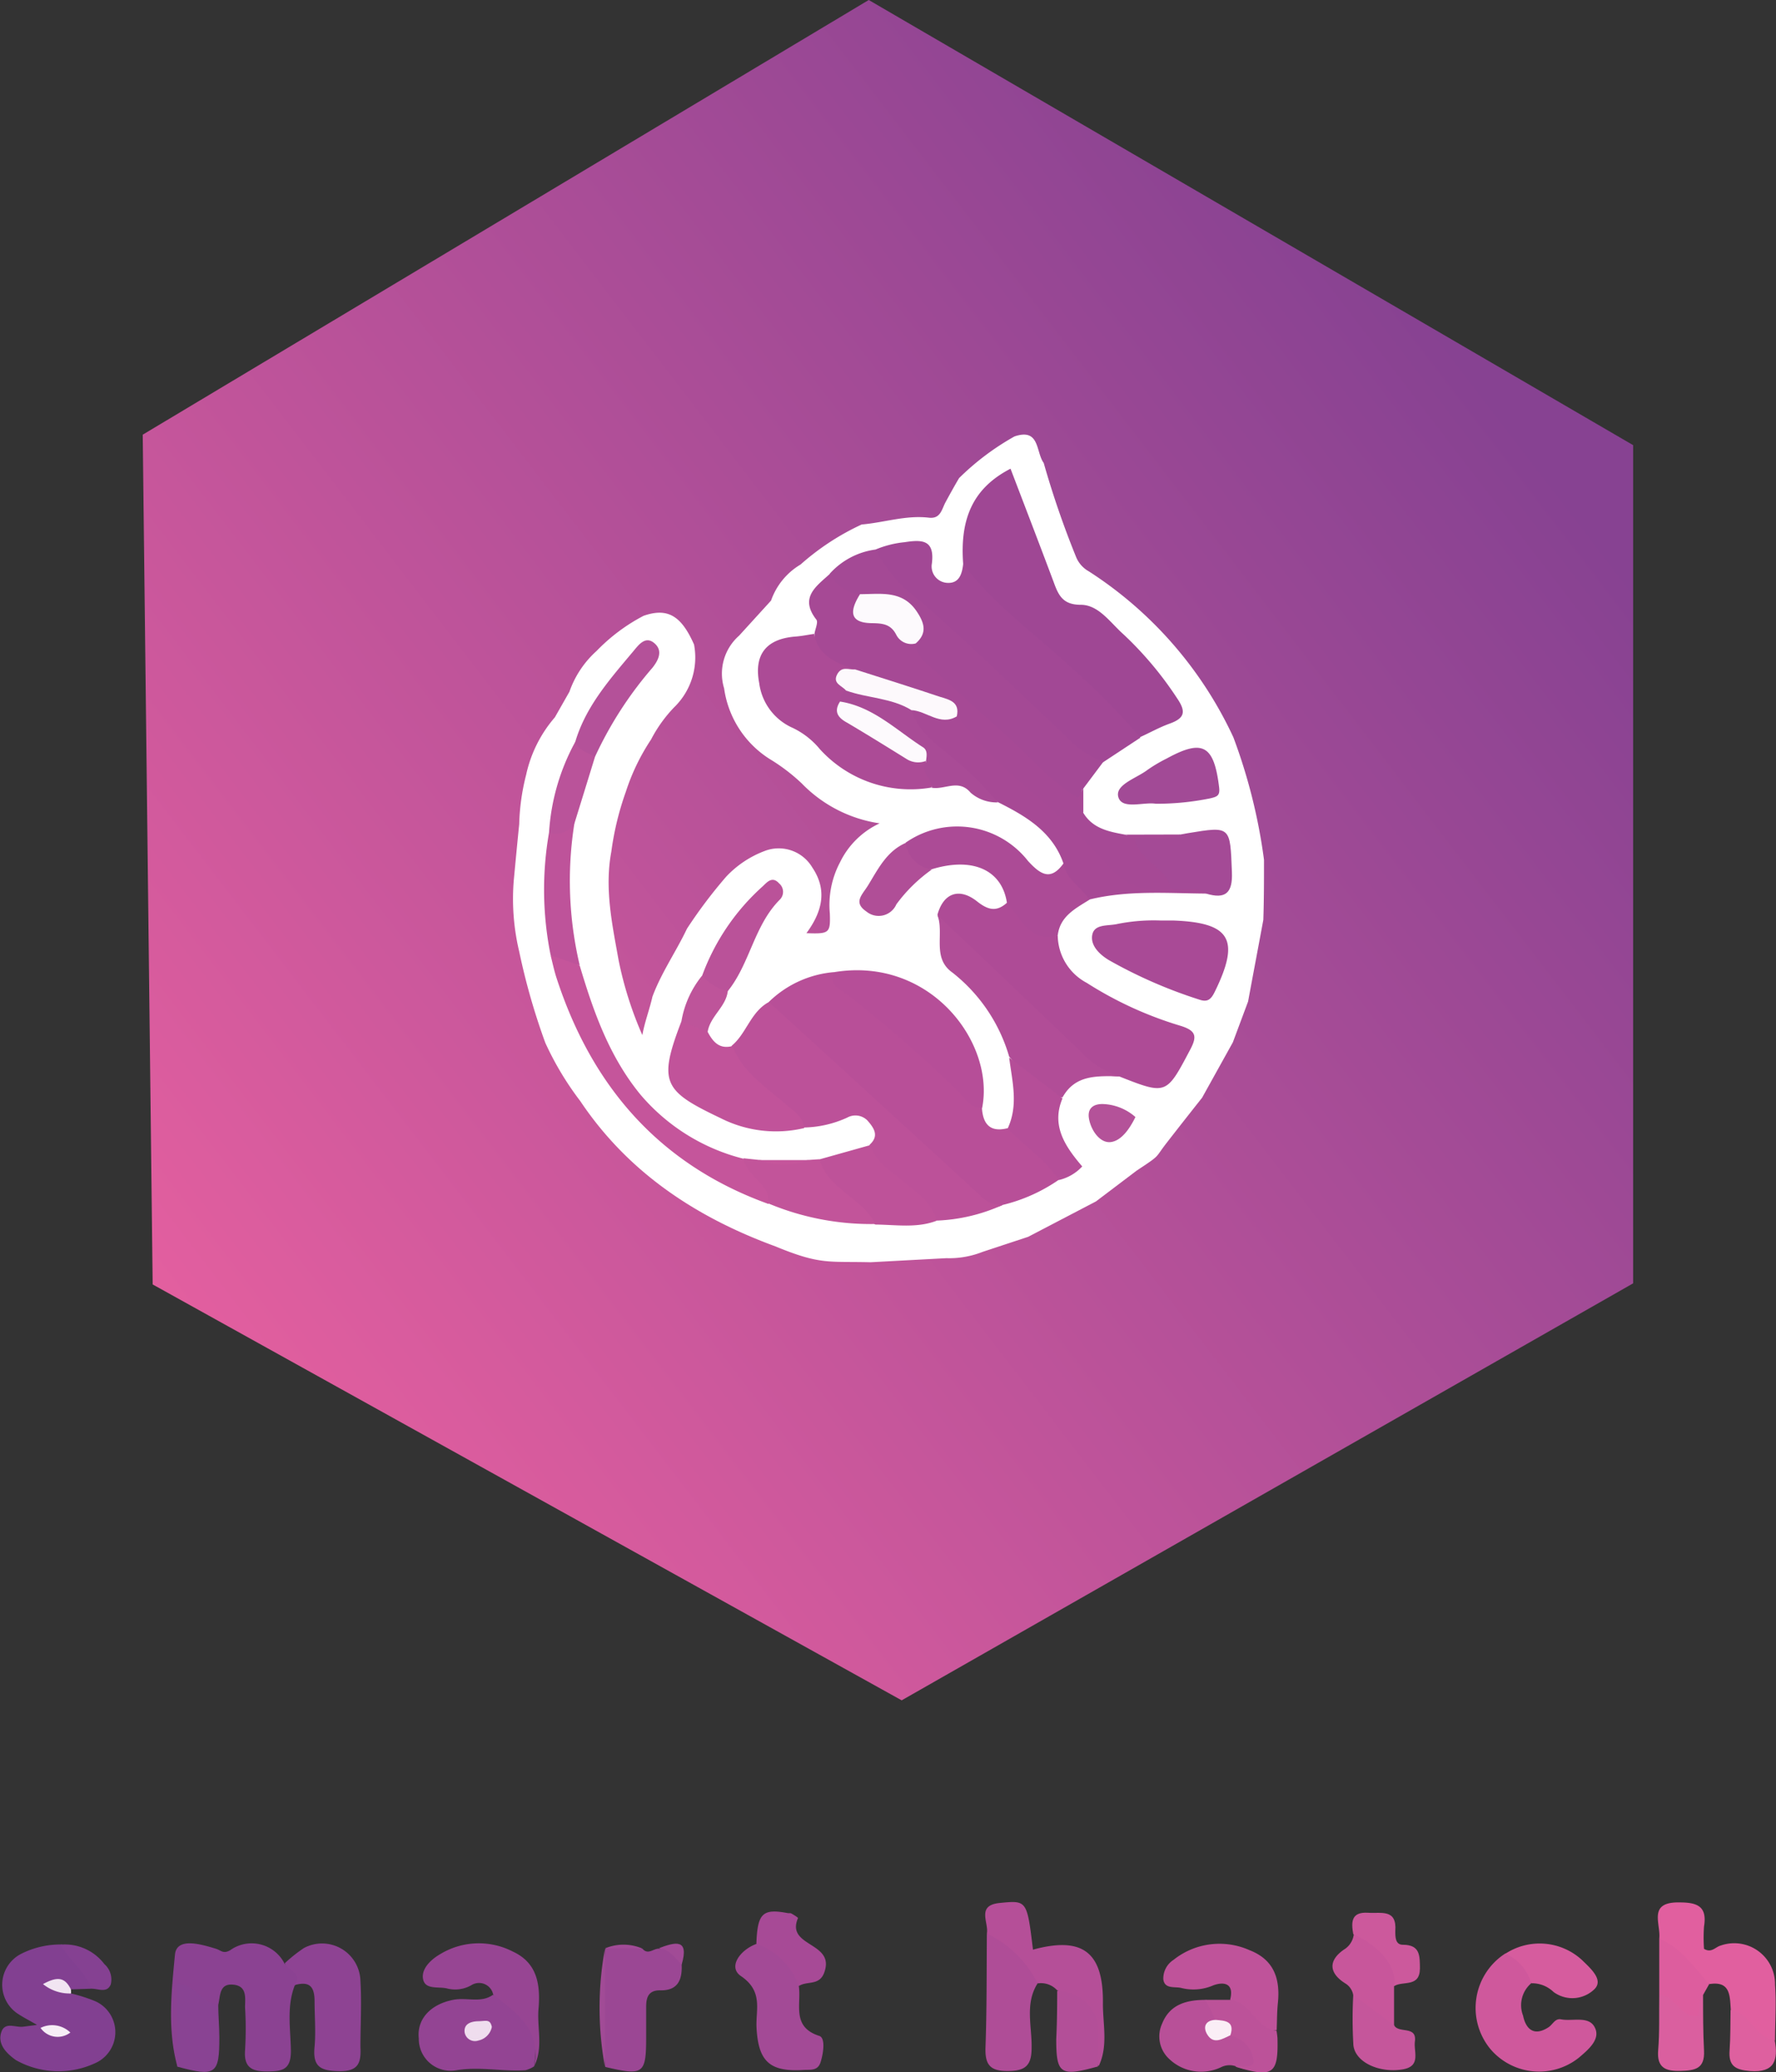 <svg id="Laag_1" data-name="Laag 1" xmlns="http://www.w3.org/2000/svg" xmlns:xlink="http://www.w3.org/1999/xlink" viewBox="0 0 130.53 152.25"><rect x="0" y="0" width="130.53" height="152.25" fill="#333333" stroke="none"/><defs><style>.cls-1{fill:#824091;}.cls-2{fill:#8b4292;}.cls-3{fill:#cf589c;}.cls-4{fill:#e15f9f;}.cls-5{fill:#934493;}.cls-6{fill:#8e4393;}.cls-7{fill:#9b4794;}.cls-8{fill:#a34a96;}.cls-9{fill:#af4d97;}.cls-10{fill:#974593;}.cls-11{fill:#b54f98;}.cls-12{fill:#bf539a;}.cls-13{fill:#b85098;}.cls-14{fill:#c8569b;}.cls-15{fill:#894393;}.cls-16{fill:#d65c9e;}.cls-17{fill:#b34f98;}.cls-18{fill:#c5569b;}.cls-19{fill:#da5f9f;}.cls-20{fill:#a74a96;}.cls-21{fill:#dd5d9e;}.cls-22{fill:#bc5299;}.cls-23{fill:#cc599c;}.cls-24{fill:#de609f;}.cls-25{fill:#854192;}.cls-26{fill:#a14b96;}.cls-27{fill:#f1e5f2;}.cls-28{fill:#f6edf6;}.cls-29{fill:#efddee;}.cls-30{fill:#faeef6;}.cls-31{fill:url(#Naamloos_verloop_9);}.cls-32{fill:#fff;}.cls-33{fill:#b84f98;}.cls-34{fill:#9f4794;}.cls-35{fill:#ae4b96;}.cls-36{fill:#a24895;}.cls-37{fill:#bc5199;}.cls-38{fill:#a64995;}.cls-39{fill:#a44995;}.cls-40{fill:#ac4b96;}.cls-41{fill:#b14d97;}.cls-42{fill:#b64e98;}.cls-43{fill:#a74995;}.cls-44{fill:#a94a96;}.cls-45{fill:#c1539a;}.cls-46{fill:#c5559b;}.cls-47{fill:#be5299;}.cls-48{fill:#c2549a;}.cls-49{fill:#a44a96;}.cls-50{fill:#b54e98;}.cls-51{fill:#a24a96;}.cls-52{fill:#ba5299;}.cls-53{fill:#be539a;}.cls-54{fill:#a94b96;}.cls-55{fill:#b45199;}.cls-56{fill:#b04e97;}.cls-57{fill:#ba539a;}.cls-58{fill:#be549a;}.cls-59{fill:#b45299;}.cls-60{fill:#fdf9fc;}.cls-61{fill:#fdfafd;}</style><linearGradient id="Naamloos_verloop_9" x1="226.39" y1="375.17" x2="320.27" y2="303.17" gradientUnits="userSpaceOnUse"><stop offset="0" stop-color="#e35f9f"/><stop offset="1" stop-color="#874292"/></linearGradient></defs><path class="cls-1" d="M217.36,420.19l-1.49.05a.8.8,0,0,1-.49-.18c.07.26.33.33.5.48a11.63,11.63,0,0,1,1.76.56,2.49,2.49,0,0,1,.18,4.48,6.38,6.38,0,0,1-6-.15c-.68-.49-1.33-1.13-1.08-2s1.07-.36,1.64-.45l1-.13c-.6-.35-1-.55-1.41-.82a2.55,2.55,0,0,1,.28-4.42,6.41,6.41,0,0,1,2.95-.67C216.21,417.8,217.55,418.47,217.36,420.19Z" transform="translate(-210.66 -274.06)"/><path class="cls-2" d="M223.7,425.92c-.75-2.72-.44-5.53-.18-8.24.13-1.32,2-.73,3-.43.4.12.54.41,1.06.11a2.71,2.71,0,0,1,4,1c.53.4,1.88.43.74,1.6-.61,1.57-.3,3.21-.28,4.81,0,1.36-.61,1.49-1.71,1.5s-1.76-.25-1.66-1.55a25.79,25.79,0,0,0,0-3.17c0-.64.17-1.52-.8-1.65-1.13-.15-1,.83-1.18,1.52-1.43.39-2-.59-2.55-1.33C224,421.83,224.82,424,223.7,425.92Z" transform="translate(-210.66 -274.06)"/><path class="cls-3" d="M323.2,419.79a2.12,2.12,0,0,0-.6,2.38c.22,1.05.85,1.53,1.89.84.29-.2.47-.65.89-.57.88.17,2.13-.31,2.53.68.35.83-.54,1.57-1.21,2.14a4.69,4.69,0,0,1-6.52-.66,4.75,4.75,0,0,1,1.12-7C322.82,417.57,323.33,418.39,323.2,419.79Z" transform="translate(-210.66 -274.06)"/><path class="cls-4" d="M332.61,416.51c.13-1.09-.89-2.72,1.52-2.66,1.36,0,2,.35,1.77,1.77a11.22,11.22,0,0,0,0,1.64c.55.33.84-.14,1.22-.24a3,3,0,0,1,4,2.89c.1,1.35,0,2.72,0,4.08-1.81.29-2.22-1.42-3.25-2.24-.08-1,0-2.15-1.57-1.9C334.73,419.1,333.78,417.68,332.61,416.51Z" transform="translate(-210.66 -274.06)"/><path class="cls-5" d="M249.91,425.9a2.12,2.12,0,0,1-.64.28c-1.68.11-3.33-.28-5.06,0a2.34,2.34,0,0,1-2.77-2.33c-.16-1.45.9-2.54,2.57-2.85,1-.18,2,.26,2.88-.36C249.54,421.27,250.37,422.72,249.91,425.9Z" transform="translate(-210.66 -274.06)"/><path class="cls-6" d="M232.33,419.92c.58-.92-.51-1.06-.74-1.6A10.75,10.75,0,0,1,233,417.2a2.82,2.82,0,0,1,4.15,2.43c.1,1.6,0,3.22,0,4.83.06,1.18-.14,1.81-1.57,1.79s-1.94-.38-1.8-1.8c.1-1.1,0-2.23,0-3.34S233.38,419.63,232.33,419.92Z" transform="translate(-210.66 -274.06)"/><path class="cls-7" d="M260.76,418.42c.05,1.12-.28,1.93-1.61,1.89-.85,0-1,.55-1,1.22s0,1.49,0,2.23c0,2.7-.2,2.84-3,2.18a48.51,48.51,0,0,1,0-8.69h0a5.06,5.06,0,0,1,2.73,0c.42.5.83-.05,1.24,0C260.08,417,260.72,417.31,260.76,418.42Z" transform="translate(-210.66 -274.06)"/><path class="cls-8" d="M269.37,420c.2,1.32-.56,3,1.51,3.66.46.15.3,1.27.09,1.93s-.76.54-1.25.57c-2.52.16-3.34-.65-3.46-3.16-.05-1.29.49-2.62-1.13-3.73-1-.66-.08-1.93,1.12-2.37A3,3,0,0,1,269.37,420Z" transform="translate(-210.66 -274.06)"/><path class="cls-9" d="M286.92,419.8c-.95,1.49-.41,3.15-.44,4.72,0,1.28-.42,1.71-1.73,1.72s-1.7-.45-1.66-1.72c.1-2.79.08-5.59.1-8.38A4.28,4.28,0,0,1,286.92,419.8Z" transform="translate(-210.66 -274.06)"/><path class="cls-10" d="M249.91,425.9c.57-2.66-1.27-3.94-3-5.27a1.06,1.06,0,0,0-1.62-.69,2.4,2.4,0,0,1-1.78.23c-.62-.15-1.58.11-1.75-.66s.57-1.47,1.27-1.87a5.46,5.46,0,0,1,5.34-.17c1.76.82,2,2.38,1.88,4.08C250.09,423,250.63,424.5,249.91,425.9Z" transform="translate(-210.66 -274.06)"/><path class="cls-11" d="M286.92,419.8a8,8,0,0,0-3.73-3.66c.16-.81-.8-2.08.95-2.25,2-.2,2-.2,2.44,3.43,3.67-1,5.2.2,5.14,4,0,1.51.39,3.07-.3,4.54a1.43,1.43,0,0,1-.45-1.35c.24-2.11-.82-3.37-2.61-4.2A1.61,1.61,0,0,0,286.92,419.8Z" transform="translate(-210.66 -274.06)"/><path class="cls-12" d="M301.07,421c.31-1.19-.43-1.35-1.23-1.06a3.65,3.65,0,0,1-2.34.2c-.47-.13-1.24.11-1.34-.64a1.63,1.63,0,0,1,.75-1.43,5.42,5.42,0,0,1,5.59-.71c1.8.7,2.26,2.11,2.08,3.88-.07.67-.06,1.36-.09,2C302.66,423.53,302.13,421.85,301.07,421Z" transform="translate(-210.66 -274.06)"/><path class="cls-13" d="M301.46,425.88a1.4,1.4,0,0,0-1.06.08,3.4,3.4,0,0,1-3.81-.61,2.25,2.25,0,0,1-.52-2.59c.57-1.43,1.81-1.75,3.2-1.75a1.47,1.47,0,0,1,.88,1.47c-.33,1.57,1,.51,1.42.88a1.88,1.88,0,0,1,.9.58c.46.5,1,1.08.61,1.75S302,426.08,301.46,425.88Z" transform="translate(-210.66 -274.06)"/><path class="cls-14" d="M313.12,420v2.91c-1.48-.11-2.21-1.22-3-2.24a1.24,1.24,0,0,0-.57-.86c-1.27-.79-1.28-1.75,0-2.57a1.52,1.52,0,0,0,.61-1.06c1.78-.4,2.25,1.26,3.2,2.12C313.94,418.8,313.72,419.45,313.12,420Z" transform="translate(-210.66 -274.06)"/><path class="cls-15" d="M223.7,425.92v-6.1c1.35.1,1.85,1.44,3,1.56,0,.78.08,1.57.08,2.36C226.79,426.48,226.51,426.68,223.7,425.92Z" transform="translate(-210.66 -274.06)"/><path class="cls-16" d="M323.2,419.79a3.35,3.35,0,0,0-1.9-2.17,4.6,4.6,0,0,1,5.64.47c.6.59,1.61,1.45.9,2.14a2.33,2.33,0,0,1-3,.2A2.28,2.28,0,0,0,323.2,419.79Z" transform="translate(-210.66 -274.06)"/><path class="cls-17" d="M288.36,420.35a3.1,3.1,0,0,1,3,2.4c.06,1.05,0,2.1,0,3.15-2.76.77-3.07.57-3.07-2C288.35,422.68,288.36,421.52,288.36,420.35Z" transform="translate(-210.66 -274.06)"/><path class="cls-18" d="M310.12,420.63l3,2.24c.33.64,1.69,0,1.53,1.2-.1.76.48,1.82-.91,2.05-1.67.28-3.47-.5-3.61-1.78A32.79,32.79,0,0,1,310.12,420.63Z" transform="translate(-210.66 -274.06)"/><path class="cls-19" d="M335.83,420.65c0,1.36,0,2.73.07,4.08s-.66,1.47-1.73,1.5-1.75-.21-1.64-1.52.06-2.72.08-4.08c1.31-.51,1.68.91,2.59,1.19C335.31,421.43,335,420.76,335.83,420.65Z" transform="translate(-210.66 -274.06)"/><path class="cls-20" d="M269.37,420a5,5,0,0,0-3.12-3.1c.08-2.26.45-2.62,2.33-2.26.06,0,.13,0,.18,0s.57.32.55.36c-.89,2.07,2.51,1.76,2,3.77C271,420.07,270,419.56,269.37,420Z" transform="translate(-210.66 -274.06)"/><path class="cls-21" d="M335.83,420.65c-.48.42-.15,1.07-.39,1.55-1.33.09-1.64-1.52-2.83-1.57v-4.12c1.63.67,2.55,2.11,3.67,3.34Z" transform="translate(-210.66 -274.06)"/><path class="cls-22" d="M300,422.48l-.74-1.47,1.8,0c1.56.14,1.89,2.1,3.42,2.27a5.52,5.52,0,0,1,.07.55c.07,2.65-.34,2.93-3.1,2.09.47-.14,1.36.25,1.35-.45a2.11,2.11,0,0,0-1.71-1.82A9.7,9.7,0,0,1,300,422.48Z" transform="translate(-210.66 -274.06)"/><path class="cls-23" d="M313.12,420c.25-1.35-1-2.93-3-3.82-.16-.88-.16-1.65,1.09-1.57.94.07,2.13-.32,2,1.35,0,.43,0,1,.55,1,1.29,0,1.25.82,1.26,1.75C315,420.12,313.78,419.59,313.12,420Z" transform="translate(-210.66 -274.06)"/><path class="cls-24" d="M337.85,421.75c1.45.2,1.79,2,3.25,2.24.25,1.44,0,2.39-1.82,2.25-1.1-.09-1.59-.39-1.5-1.53C337.85,423.73,337.83,422.74,337.85,421.75Z" transform="translate(-210.66 -274.06)"/><path class="cls-25" d="M217.36,420.19c-.43-1.3-1.63-2.06-2.23-3.24a3.65,3.65,0,0,1,3.2,1.43,1.51,1.51,0,0,1,.47,1.5C218.51,420.55,217.86,420.17,217.36,420.19Z" transform="translate(-210.66 -274.06)"/><path class="cls-26" d="M255.12,417.25q0,4.35,0,8.69A24.17,24.17,0,0,1,255.12,417.25Z" transform="translate(-210.66 -274.06)"/><path class="cls-26" d="M260.76,418.42c-.5-.48-.87-1.14-1.67-1.21C260.25,416.78,261.34,416.45,260.76,418.42Z" transform="translate(-210.66 -274.06)"/><path class="cls-27" d="M215.88,420.54a3.11,3.11,0,0,1-2.06-.69c1-.54,1.59-.56,2.05.39A1.51,1.51,0,0,1,215.88,420.54Z" transform="translate(-210.66 -274.06)"/><path class="cls-26" d="M257.85,417.23l-2.73,0A3.5,3.5,0,0,1,257.85,417.23Z" transform="translate(-210.66 -274.06)"/><path class="cls-28" d="M215.83,423.41a1.53,1.53,0,0,1-2.19-.34A1.92,1.92,0,0,1,215.83,423.41Z" transform="translate(-210.66 -274.06)"/><path class="cls-29" d="M246.81,423a1.28,1.28,0,0,1-1,1,.77.77,0,0,1-1-.59c-.08-.61.42-.82,1-.83S246.68,422.4,246.81,423Z" transform="translate(-210.66 -274.06)"/><path class="cls-30" d="M300,422.48c.69.06,1.43.08,1.09,1.13-.58.26-1.24.72-1.71-.07C299.06,423,299.25,422.51,300,422.48Z" transform="translate(-210.66 -274.06)"/><path class="cls-31" d="M274.51,274.06l56.18,32.71v61.59L276.93,399l-55.05-30.56L221.15,306Z" transform="translate(-210.66 -274.06)"/><path class="cls-32" d="M286.23,364.94l-3.36,1.11a6.65,6.65,0,0,1-2.65.46l-5.58.3c-3.1-.08-3.66.21-7-1.17-5.83-2.14-10.82-5.43-14.33-10.67a22.38,22.38,0,0,1-2.57-4.28,48.51,48.51,0,0,1-1.92-6.71,16.69,16.69,0,0,1-.4-5.23c.13-1.38.26-2.75.4-4.13a16.14,16.14,0,0,1,.51-3.63,9.54,9.54,0,0,1,2.11-4.22l1.07-1.88a7.23,7.23,0,0,1,2-3,13.42,13.42,0,0,1,3.45-2.58c1.77-.62,2.78,0,3.71,2.11a5.1,5.1,0,0,1-1.46,4.61,10.17,10.17,0,0,0-1.7,2.37,15.57,15.57,0,0,0-1.85,3.83,21.5,21.5,0,0,0-1.07,4.41c-.51,2.72.07,5.37.54,8a26.85,26.85,0,0,0,1.74,5.48c.18-1,.53-1.88.74-2.82.66-1.78,1.75-3.33,2.54-5a35.69,35.69,0,0,1,2.88-3.82,7.5,7.5,0,0,1,2.94-1.93,2.87,2.87,0,0,1,3.39,1.25c1.14,1.69.71,3.28-.43,4.83,1.68.06,1.77,0,1.72-1.45a6.71,6.71,0,0,1,.75-3.76,6.08,6.08,0,0,1,2.91-2.86,10,10,0,0,1-5.73-2.94,13.84,13.84,0,0,0-2.37-1.8,7.35,7.35,0,0,1-3.33-5.18,3.71,3.71,0,0,1,1.1-3.87l2.35-2.58a5,5,0,0,1,2.17-2.65,18.32,18.32,0,0,1,4.49-2.94c1.65-.14,3.25-.7,4.94-.5.86.1.94-.61,1.22-1.13s.65-1.19,1-1.78a19,19,0,0,1,4.07-3.06c1.88-.64,1.56,1.15,2.15,1.95a66.9,66.9,0,0,0,2.36,6.86,2.13,2.13,0,0,0,.95,1.1,29,29,0,0,1,10.63,12.2,40.89,40.89,0,0,1,2.25,9c0,1.47,0,2.94-.05,4.41-.37,2-.75,4-1.12,6l-1.12,3-2.26,4.07c-.88,1.11-1.76,2.23-2.63,3.35s-.38.82-2.17,2l-3,2.27Z" transform="translate(-210.66 -274.06)"/><path class="cls-33" d="M288.48,360.75a12.31,12.31,0,0,1-4.13,1.85,1.58,1.58,0,0,1-2-.47c-1.16-1.12-2.51-2-3.62-3.19-3.28-3.46-7.08-6.36-10.47-9.7-.45-.45-1.25-.67-1.1-1.55a7.78,7.78,0,0,1,4.82-2.2c1.9,2.11,4.28,3.7,6.35,5.63,1.53,1.43,3.06,2.85,4.5,4.37.08,1.19.62,1.79,1.88,1.47C286.44,357.76,288,358.72,288.48,360.75Z" transform="translate(-210.66 -274.06)"/><path class="cls-34" d="M281.45,315.5c-.26-3.45.81-5.62,3.48-7,1.06,2.77,2.12,5.53,3.16,8.3.36,1,.68,1.7,2,1.7s2.17,1.31,3.13,2.16a25.72,25.72,0,0,1,3.94,4.69c.69,1,.58,1.48-.53,1.88-.75.27-1.46.67-2.19,1a1.67,1.67,0,0,1-.8-.44c-3.41-3.54-7.23-6.63-10.79-10A3.87,3.87,0,0,1,281.45,315.5Z" transform="translate(-210.66 -274.06)"/><path class="cls-35" d="M288.4,342.79a4,4,0,0,0,2.13,3.49,27.4,27.4,0,0,0,6.94,3.17c1.09.35,1.18.76.68,1.71-1.77,3.35-1.74,3.37-5.22,2a4.12,4.12,0,0,1-3.09-1.43c-3.14-3.28-6.59-6.24-9.79-9.46a3.06,3.06,0,0,1-.49-1c.44-1.59,1.59-2,2.88-1,.8.64,1.44.84,2.23.12C286,341,286.79,342.59,288.4,342.79Z" transform="translate(-210.66 -274.06)"/><path class="cls-36" d="M281.45,315.5c2.15,2.9,5.11,5,7.71,7.4a53.83,53.83,0,0,1,5.32,5.36l-2.73,1.8c-1.29.47-1.93-.59-2.66-1.23-1.59-1.4-3.15-2.84-4.64-4.33-2.82-2.81-6-5.26-8.67-8.2-.46-.5-1.29-.93-.77-1.86a7.4,7.4,0,0,1,2.14-.54c1.28-.2,2.22-.18,2,1.57a1.21,1.21,0,0,0,1.15,1.42C281.17,316.93,281.37,316.21,281.45,315.5Z" transform="translate(-210.66 -274.06)"/><path class="cls-37" d="M267.17,347.69q7.79,7.1,15.54,14.22a2.06,2.06,0,0,0,1.64.69,12.91,12.91,0,0,1-4.85,1.15c-1.32-1.2-2.58-2.46-4-3.59-.55-.46-1.38-1-.91-2,.72-.66.27-1.25-.17-1.76a1.24,1.24,0,0,0-1.49-.22,8,8,0,0,1-3.2.73,39.82,39.82,0,0,1-4.58-4.12c-.47-.53-1.21-1-.69-1.91C265.52,350,265.84,348.4,267.17,347.69Z" transform="translate(-210.66 -274.06)"/><path class="cls-38" d="M290.28,333.79c.7,1.16,1.88,1.38,3.07,1.6.31.14.7.07,1,.34.61.69,1.26,1.35,1.88,2,.43.49,1,1,.49,1.75a5.09,5.09,0,0,1-5.25-1.85c-2.82-3.21-6.24-5.81-9.25-8.84a6.72,6.72,0,0,1-1.57-2,2.42,2.42,0,0,0-1.81-1.39c-1.8-.6-3.59-1.2-5.4-1.76-2.45-.8-3-1.33-2.92-3,.05-.36.29-.85.14-1.05-1.27-1.63,0-2.45,1-3.37a6.8,6.8,0,0,1,2.34,1.5c-.08.93-.08,1.74,1.24,1.74s1.82,1.41,2.9,1.88c2.47,3.06,5.69,5.33,8.49,8,1.1,1.08,2.22,2.16,3.39,3.17C290.26,332.93,290,333.41,290.28,333.79Z" transform="translate(-210.66 -274.06)"/><path class="cls-39" d="M289.92,332.68c-2-1.11-3.45-2.92-5.13-4.43q-2.91-2.6-5.78-5.23a2.3,2.3,0,0,1-1.05-1.68c0-2.14-.6-2.88-2.72-3.17-.49-.06-1,0-1.37-.45a2.86,2.86,0,0,1-2.23-1.5,5.5,5.5,0,0,1,3.37-1.78,10.64,10.64,0,0,0,3.24,3.74c3.7,3.22,7.21,6.65,10.77,10a7.08,7.08,0,0,0,2.73,1.86L290.28,332C290.07,332.14,290.25,332.54,289.92,332.68Z" transform="translate(-210.66 -274.06)"/><path class="cls-40" d="M270.49,320.64c.32,1.66,1.67,2.14,3,2.61-.3.45-.84.79-.59,1.46a7.71,7.71,0,0,1-.14,1,1.24,1.24,0,0,0,.79,1.33c1.78.85,3.26,2.21,5.12,2.89.17.67.91,1.21.43,2a9,9,0,0,1-8.19-2.83,5.83,5.83,0,0,0-2-1.56,4.18,4.18,0,0,1-2.45-3.28c-.41-2.13.54-3.28,2.72-3.43C269.64,320.79,270.06,320.7,270.49,320.64Z" transform="translate(-210.66 -274.06)"/><path class="cls-41" d="M279.56,341.3c3.5,3.33,7,6.64,10.5,10a6.43,6.43,0,0,0,2.87,1.84c-1.6,0-3.23-.15-4.18,1.56-1.87-.24-2.81-1.71-3.92-3a12.16,12.16,0,0,0-4.19-6.19C279.14,344.43,280.07,342.68,279.56,341.3Z" transform="translate(-210.66 -274.06)"/><path class="cls-42" d="M282.84,355.49c-.86,0-1.25-.74-1.77-1.24a95.28,95.28,0,0,0-8.23-7.18c-.47-.35-1.33-.65-.85-1.58C279.06,344.34,283.81,350.7,282.84,355.49Z" transform="translate(-210.66 -274.06)"/><path class="cls-40" d="M288.4,342.79c-2.1.58-2.67-1.28-3.73-2.36-.35-2.44-2.51-3.42-5.52-2.5-1.51.21-2.2-.4-1.93-1.95a6.62,6.62,0,0,1,9,1.35c.92,1,1.67,1.49,2.62.15.83.76,1.77,1.43,1.91,2.68C289.7,340.82,288.57,341.38,288.4,342.79Z" transform="translate(-210.66 -274.06)"/><path class="cls-43" d="M290.72,340.16c-.59-.93-1.72-1.47-1.91-2.68C288,335.15,286,334,284,333a41.79,41.79,0,0,1-5.5-4.69c-.56-.52-1.22-1.12-.84-2.08,1.18-.32,2.23.33,3.35.45a32.91,32.91,0,0,0,5.29,5.39,66.23,66.23,0,0,1,5.72,5.51,4.74,4.74,0,0,0,4.71,1.78c.94-.45,1.89-.92,2.6.36C296.43,339.7,293.55,339.46,290.72,340.16Z" transform="translate(-210.66 -274.06)"/><path class="cls-44" d="M296,341.7h.93c4.19.16,4.89,1.42,3,5.26-.27.54-.52.76-1.13.55a35,35,0,0,1-6.64-2.9c-.7-.42-1.38-1.09-1.22-1.87s1.1-.64,1.76-.77A13.62,13.62,0,0,1,296,341.7Z" transform="translate(-210.66 -274.06)"/><path class="cls-45" d="M264.5,350.92c.72,1.9,2.38,2.95,3.81,4.2.6.53,1.35.91,1.46,1.83a9,9,0,0,1-6.15-.73c-4.2-2-4.61-2.6-2.88-7.11.95-.49,1.42.19,1.93.77C263.06,350.62,263.54,351.18,264.5,350.92Z" transform="translate(-210.66 -274.06)"/><path class="cls-46" d="M267.15,362.53c-8-2.88-13-8.63-15.6-16.65-.17-.53-.28-1.07-.42-1.61,1-.6,1.47.39,2.14.75,1,3.36,2.17,6.68,4.46,9.47a14.59,14.59,0,0,0,7.56,4.71C266.12,360.19,267.82,360.7,267.15,362.53Z" transform="translate(-210.66 -274.06)"/><path class="cls-47" d="M274.63,358.2c.37,1.2,1.39,1.81,2.28,2.56s2.22,1.56,2.59,3c-1.47.56-3,.29-4.51.28a19.33,19.33,0,0,1-3.64-3.18c-.4-.43-1-.89-.46-1.61Z" transform="translate(-210.66 -274.06)"/><path class="cls-48" d="M270.89,359.24c.4,1.48,1.68,2.23,2.72,3.14A5.18,5.18,0,0,1,275,364a19.54,19.54,0,0,1-7.84-1.5c.09-1.51-1.65-2-1.86-3.33l1.14.12a12.34,12.34,0,0,0,3.69,0Z" transform="translate(-210.66 -274.06)"/><path class="cls-49" d="M299.3,339.72c-.8-.62-1.75-.15-2.6-.36-.3-1.63-2.35-2-2.62-3.67,1.08-.5,2.25,0,3.34-.31l.55-.1c3.16-.52,3.1-.51,3.23,2.84C301.27,339.66,300.75,340.16,299.3,339.72Z" transform="translate(-210.66 -274.06)"/><path class="cls-50" d="M284.83,351.77l3.92,3c-.85,2,.2,3.54,1.45,5a3.4,3.4,0,0,1-1.72,1c-1-1.54-2.55-2.49-3.76-3.79C285.53,355.25,285.05,353.51,284.83,351.77Z" transform="translate(-210.66 -274.06)"/><path class="cls-51" d="M295.61,333.12c-.87-.15-2.46.45-2.75-.47s1.3-1.39,2.11-2a10.78,10.78,0,0,1,1.43-.85c2.65-1.45,3.48-1,3.86,2.1.08.63-.15.7-.64.82A19.68,19.68,0,0,1,295.61,333.12Z" transform="translate(-210.66 -274.06)"/><path class="cls-52" d="M262.27,345.74a16.36,16.36,0,0,1,4.41-6.52c.33-.3.72-.83,1.24-.25a.81.81,0,0,1,.07,1.18c-1.91,1.9-2.2,4.7-3.84,6.74C263.07,347.25,262.45,346.86,262.27,345.74Z" transform="translate(-210.66 -274.06)"/><path class="cls-53" d="M253.27,345l-2.14-.75a24.32,24.32,0,0,1-.12-9,2.81,2.81,0,0,1,1.87-.71A26.9,26.9,0,0,0,253.27,345Z" transform="translate(-210.66 -274.06)"/><path class="cls-54" d="M277.65,326.24c.54,1.77,2.09,2.66,3.35,3.78a23.89,23.89,0,0,1,3,3,2.9,2.9,0,0,1-2-.71c-.87-1.05-1.92-.19-2.87-.37.08-.68-.92-1.14-.4-1.91-1.69-2.06-4.23-2.92-6.32-4.4a.77.77,0,0,1,.44-.81C274.62,324.67,276.39,324.61,277.65,326.24Z" transform="translate(-210.66 -274.06)"/><path class="cls-55" d="M252.94,328.57c.78-2.63,2.57-4.63,4.27-6.66.37-.44.87-1.15,1.53-.6s.33,1.24-.13,1.82a27.71,27.71,0,0,0-4.22,6.54C253.53,329.8,252.9,329.63,252.94,328.57Z" transform="translate(-210.66 -274.06)"/><path class="cls-56" d="M277.22,336a2.28,2.28,0,0,0,1.93,1.95,11.32,11.32,0,0,0-2.61,2.56,1.42,1.42,0,0,1-2.2.53c-1-.68-.31-1.22.13-1.94C275.22,337.87,275.84,336.61,277.22,336Z" transform="translate(-210.66 -274.06)"/><path class="cls-57" d="M252.94,328.57c.26.66.92.79,1.45,1.1q-.75,2.44-1.51,4.89a1.68,1.68,0,0,1-1.87.71A15.9,15.9,0,0,1,252.94,328.57Z" transform="translate(-210.66 -274.06)"/><path class="cls-58" d="M262.27,345.74a3.4,3.4,0,0,0,1.88,1.15c-.14,1.17-1.3,1.84-1.48,3l-1.93-.77A7.2,7.2,0,0,1,262.27,345.74Z" transform="translate(-210.66 -274.06)"/><path class="cls-59" d="M294.11,356.14c-.44.9-1.05,1.75-1.82,1.84s-1.43-.83-1.59-1.7.43-1.14,1.13-1.09A3.81,3.81,0,0,1,294.11,356.14Z" transform="translate(-210.66 -274.06)"/><path class="cls-43" d="M297.42,335.38c-1.06.62-2.23.13-3.34.31l-.73-.3Z" transform="translate(-210.66 -274.06)"/><path class="cls-46" d="M270.12,359.3a5,5,0,0,1-3.69,0Z" transform="translate(-210.66 -274.06)"/><path class="cls-43" d="M289.92,332.68l.36-.73v1.84C289.89,333.51,290,333.06,289.92,332.68Z" transform="translate(-210.66 -274.06)"/><path class="cls-60" d="M277.65,326.24c-1.48-.91-3.23-.87-4.81-1.44-.28-.35-1-.51-.66-1.17s.86-.34,1.33-.38c2.07.66,4.14,1.31,6.2,2,.7.22,1.52.37,1.27,1.45C279.75,327.43,278.77,326.3,277.65,326.24Z" transform="translate(-210.66 -274.06)"/><path class="cls-61" d="M273.87,317.72c1.49,0,3.08-.31,4.14,1.23.58.85.84,1.62-.05,2.39a1.24,1.24,0,0,1-1.42-.62c-.4-.8-1-.86-1.81-.87C273.22,319.83,273,319.1,273.87,317.72Z" transform="translate(-210.66 -274.06)"/><path class="cls-61" d="M272.4,325.61c2.44.38,4.14,2.11,6.1,3.36.36.23.26.67.22,1a1.58,1.58,0,0,1-1.4-.12c-1.45-.9-2.9-1.8-4.37-2.67C272.28,326.82,271.9,326.38,272.4,325.61Z" transform="translate(-210.66 -274.06)"/></svg>